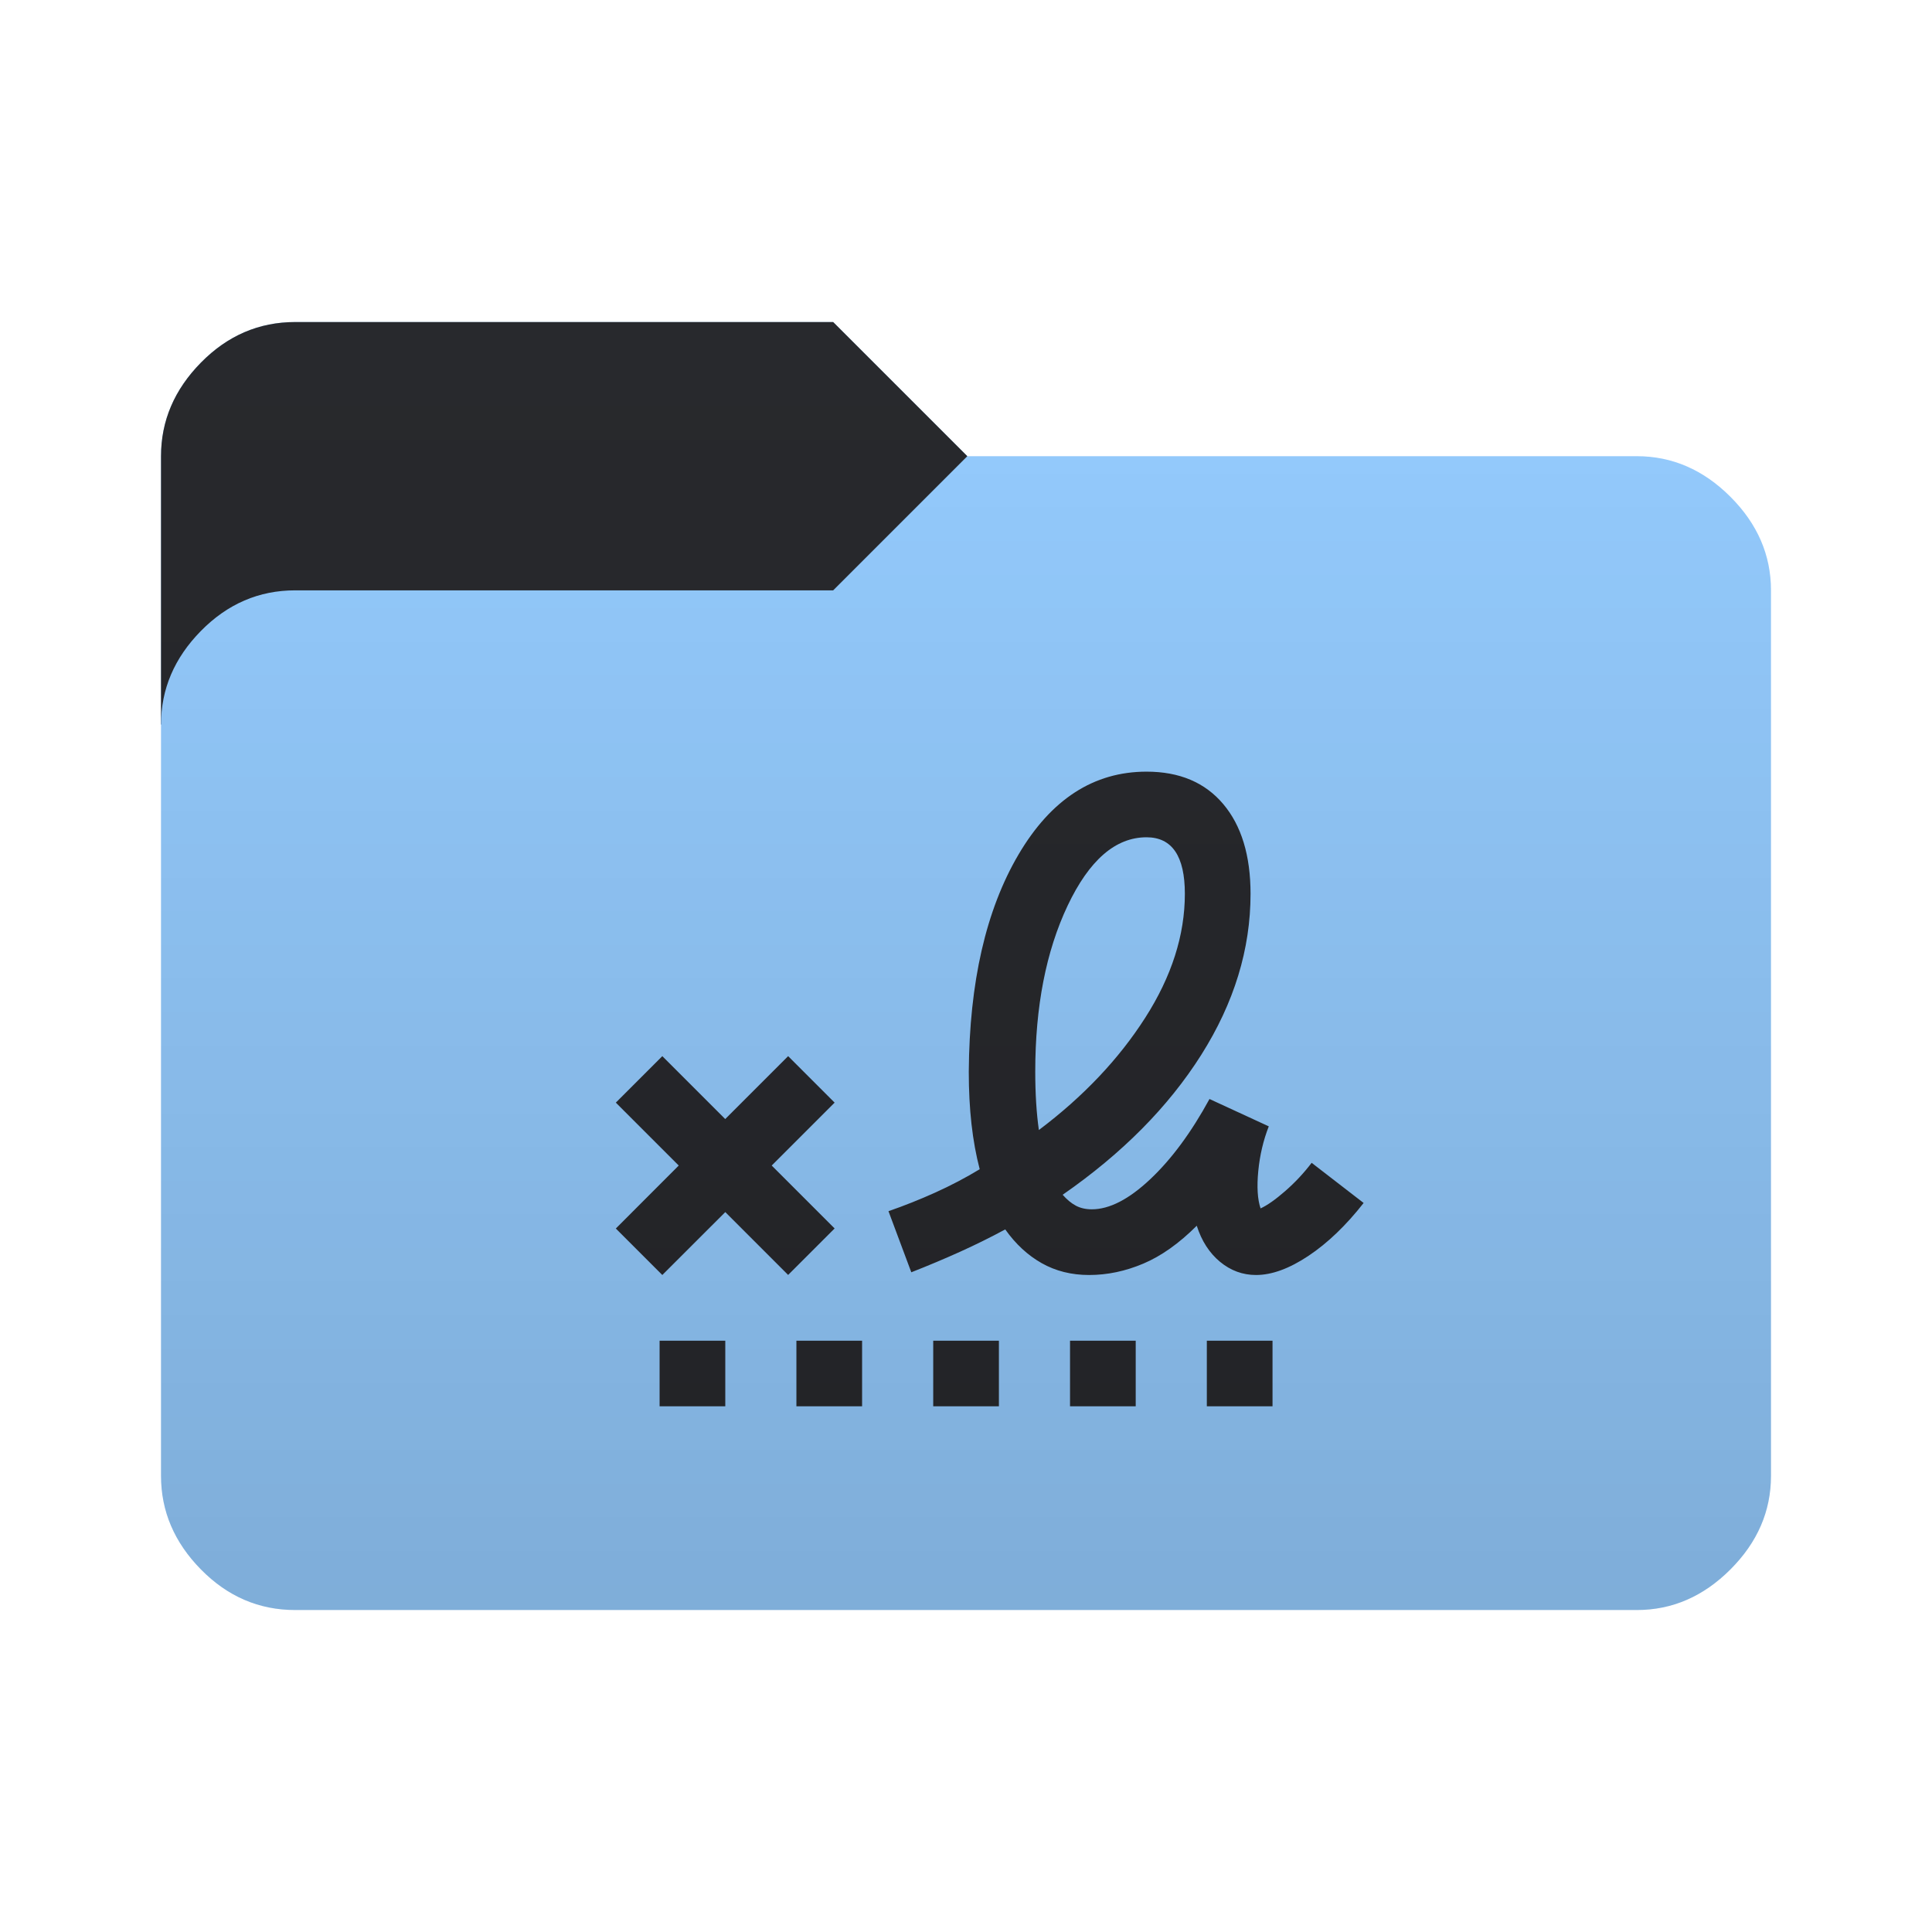 <svg height="32" width="32" version="1.1" xmlns="http://www.w3.org/2000/svg" xmlns:svg="http://www.w3.org/2000/svg">
  <defs>
    <style type="text/css" id="current-color-scheme">
      .ColorScheme-Accent {
        color: #95ccff;
      }

      .ColorScheme-Background {
        color: #28292d;
      }
    </style>
    <linearGradient id="lg1" x1="48" y1="26.667" x2="48" y2="5.334" gradientUnits="userSpaceOnUse">
      <stop stop-opacity="0.15" offset="0" />
      <stop stop-opacity="0" offset="1" />
    </linearGradient>
    <path id="folder-back"
      d="M 2.667,12 v -4.444 q 0,-0.878 0.661,-1.55 0.661,-0.672 1.561,-0.672 h 8.911 l 2.222,2.222 v 4.444 z" />
    <path id="icon"
      d="m 17.208,18.716 q 1.103,-0.831 1.76,-1.858 0.657,-1.027 0.657,-2.054 0,-0.468 -0.159,-0.702 -0.159,-0.234 -0.476,-0.234 -0.77,0 -1.307,1.133 -0.536,1.133 -0.536,2.749 0,0.272 0.015,0.514 0.015,0.242 0.045,0.453 z M 10.925,23.293 v -1.087 h 1.088 v 1.087 z m 2.266,0 v -1.087 h 1.088 v 1.087 z m 2.266,0 v -1.087 h 1.088 v 1.087 z m 2.266,0 v -1.087 h 1.088 v 1.087 z m 2.266,0 v -1.087 h 1.088 v 1.087 z M 10.97,21.118 10.2,20.348 11.242,19.305 10.2,18.263 l 0.77,-0.77 1.042,1.042 1.042,-1.042 0.77,0.77 -1.042,1.042 1.042,1.042 -0.77,0.77 L 12.013,20.076 Z m 7.069,0 q -0.438,0 -0.785,-0.196 -0.347,-0.196 -0.604,-0.559 -0.363,0.196 -0.748,0.37 -0.385,0.174 -0.808,0.34 l -0.378,-1.012 q 0.393,-0.136 0.778,-0.31 0.385,-0.174 0.733,-0.385 -0.091,-0.347 -0.136,-0.748 -0.045,-0.4 -0.045,-0.868 0.015,-2.22 0.823,-3.595 0.808,-1.374 2.122,-1.374 0.816,0 1.269,0.536 0.453,0.536 0.453,1.488 0,1.374 -0.816,2.666 -0.816,1.291 -2.296,2.318 0.106,0.121 0.219,0.181 0.113,0.06 0.264,0.06 0.438,0 0.967,-0.498 0.529,-0.498 0.982,-1.329 l 0.982,0.453 q -0.136,0.347 -0.174,0.74 -0.038,0.393 0.038,0.619 0.166,-0.076 0.408,-0.287 0.242,-0.211 0.438,-0.468 l 0.861,0.665 q -0.438,0.559 -0.914,0.876 -0.476,0.317 -0.868,0.317 -0.332,0 -0.597,-0.219 -0.264,-0.219 -0.385,-0.597 -0.438,0.438 -0.884,0.627 -0.446,0.189 -0.899,0.189 z" />
  </defs>
  <use href="#folder-back" class="ColorScheme-Accent" fill="currentColor" />
  <use href="#folder-back" class="ColorScheme-Background" fill="currentColor" opacity="0.3" />
  <path
    d="M 4.889,26.667 q -0.9,0 -1.561,-0.672 -0.661,-0.672 -0.661,-1.55 v -12.445 q 0,-0.878 0.661,-1.55 0.661,-0.672 1.561,-0.672 h 8.911 l 2.222,-2.222 h 11.089 q 0.878,0 1.55,0.672 0.672,0.672 0.672,1.55 v 14.667 q 0,0.878 -0.672,1.55 -0.672,0.672 -1.55,0.672 z"
    class="ColorScheme-Accent" fill="currentColor" />
  <use href="#icon" class="ColorScheme-Background" fill="currentColor" opacity="0.8" />
  <path
    d="m 4.889,26.667 q -0.9,0 -1.561,-0.672 -0.661,-0.672 -0.661,-1.55 V 7.556 q 0,-0.878 0.661,-1.55 Q 3.989,5.334 4.889,5.334 h 8.911 l 2.222,2.222 h 11.089 q 0.878,0 1.55,0.672 0.672,0.672 0.672,1.55 V 24.445 q 0,0.878 -0.672,1.55 -0.672,0.672 -1.55,0.672 z"
    fill="url(#lg1)" />
</svg>